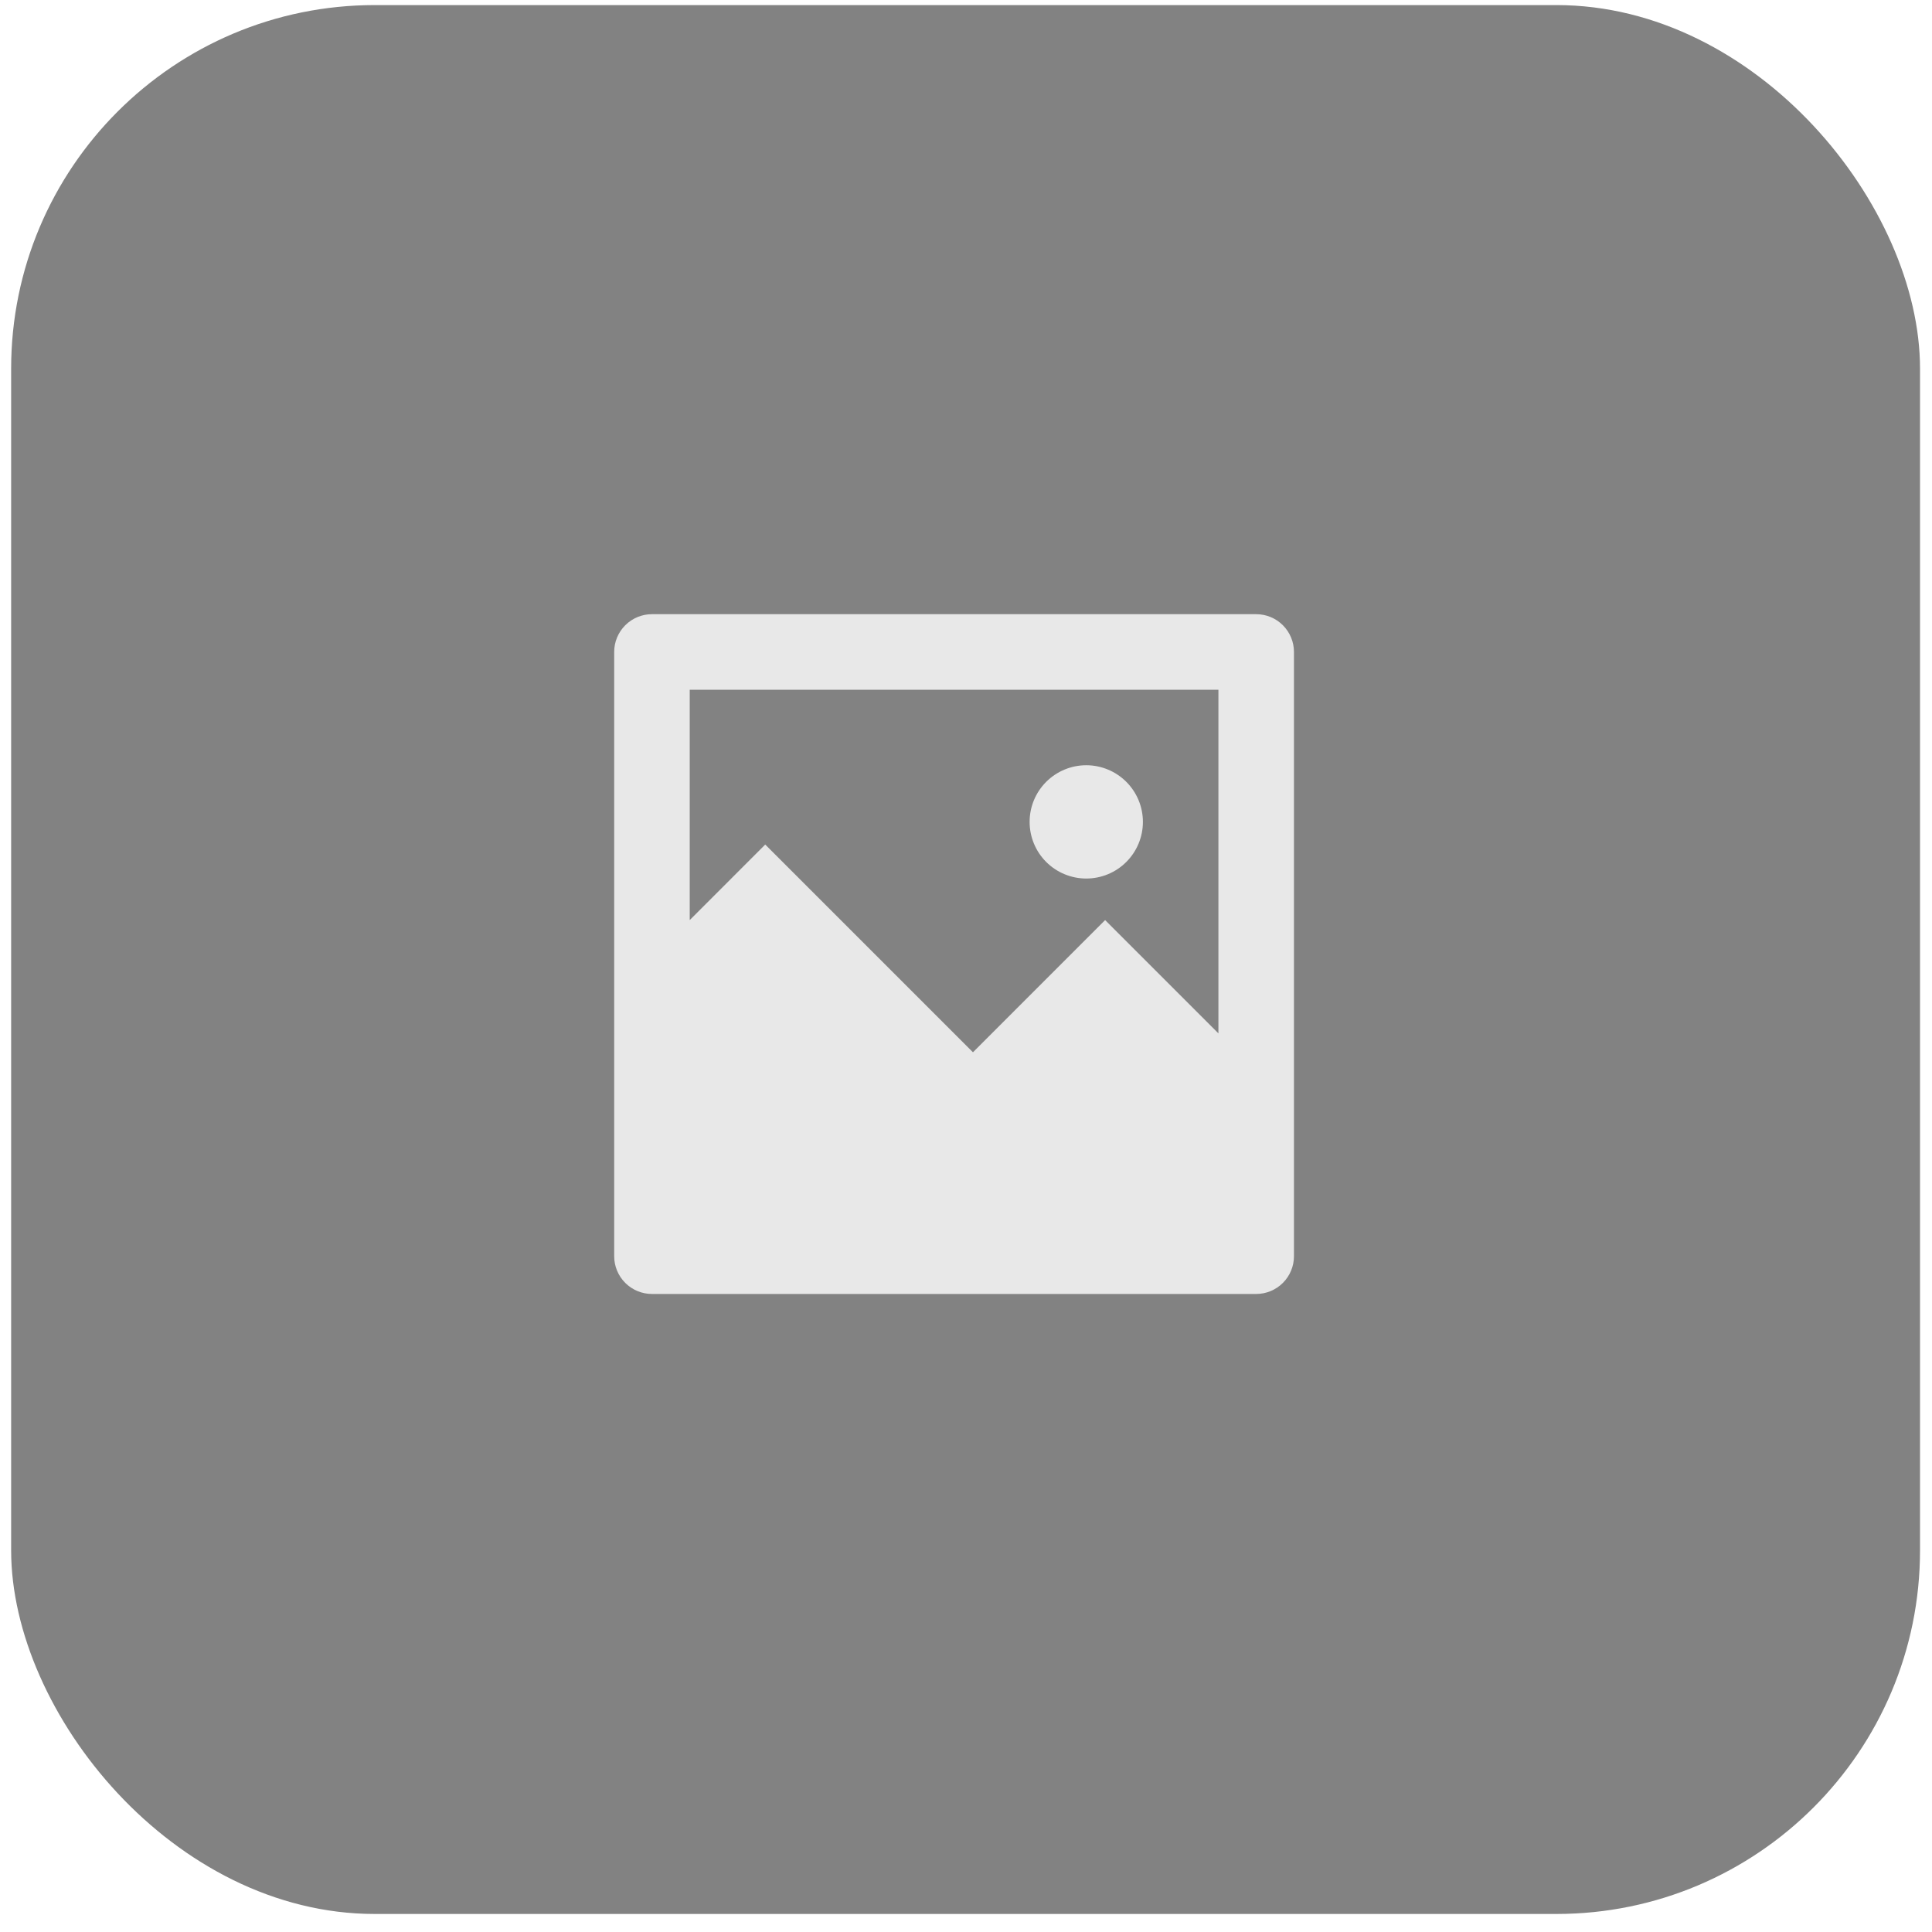 <svg width="81" height="81" viewBox="0 0 81 81" fill="none" xmlns="http://www.w3.org/2000/svg">
<rect x="0.467" y="0.213" width="80.031" height="80.031" rx="15.244" fill="#828282"/>
<path d="M28.917 38.575L32.083 35.408L40.792 44.117L46.333 38.575L51.083 43.325V28.917H28.917V38.575ZM27.333 25.75H52.667C53.087 25.75 53.489 25.917 53.786 26.214C54.083 26.511 54.25 26.913 54.25 27.333V52.667C54.25 53.087 54.083 53.489 53.786 53.786C53.489 54.083 53.087 54.25 52.667 54.25H27.333C26.913 54.25 26.511 54.083 26.214 53.786C25.917 53.489 25.75 53.087 25.75 52.667V27.333C25.75 26.913 25.917 26.511 26.214 26.214C26.511 25.917 26.913 25.75 27.333 25.75V25.75ZM45.542 36.833C44.912 36.833 44.308 36.583 43.862 36.138C43.417 35.692 43.167 35.088 43.167 34.458C43.167 33.828 43.417 33.224 43.862 32.779C44.308 32.334 44.912 32.083 45.542 32.083C46.172 32.083 46.776 32.334 47.221 32.779C47.666 33.224 47.917 33.828 47.917 34.458C47.917 35.088 47.666 35.692 47.221 36.138C46.776 36.583 46.172 36.833 45.542 36.833V36.833Z" fill="#E8E8E8"/>
</svg>
